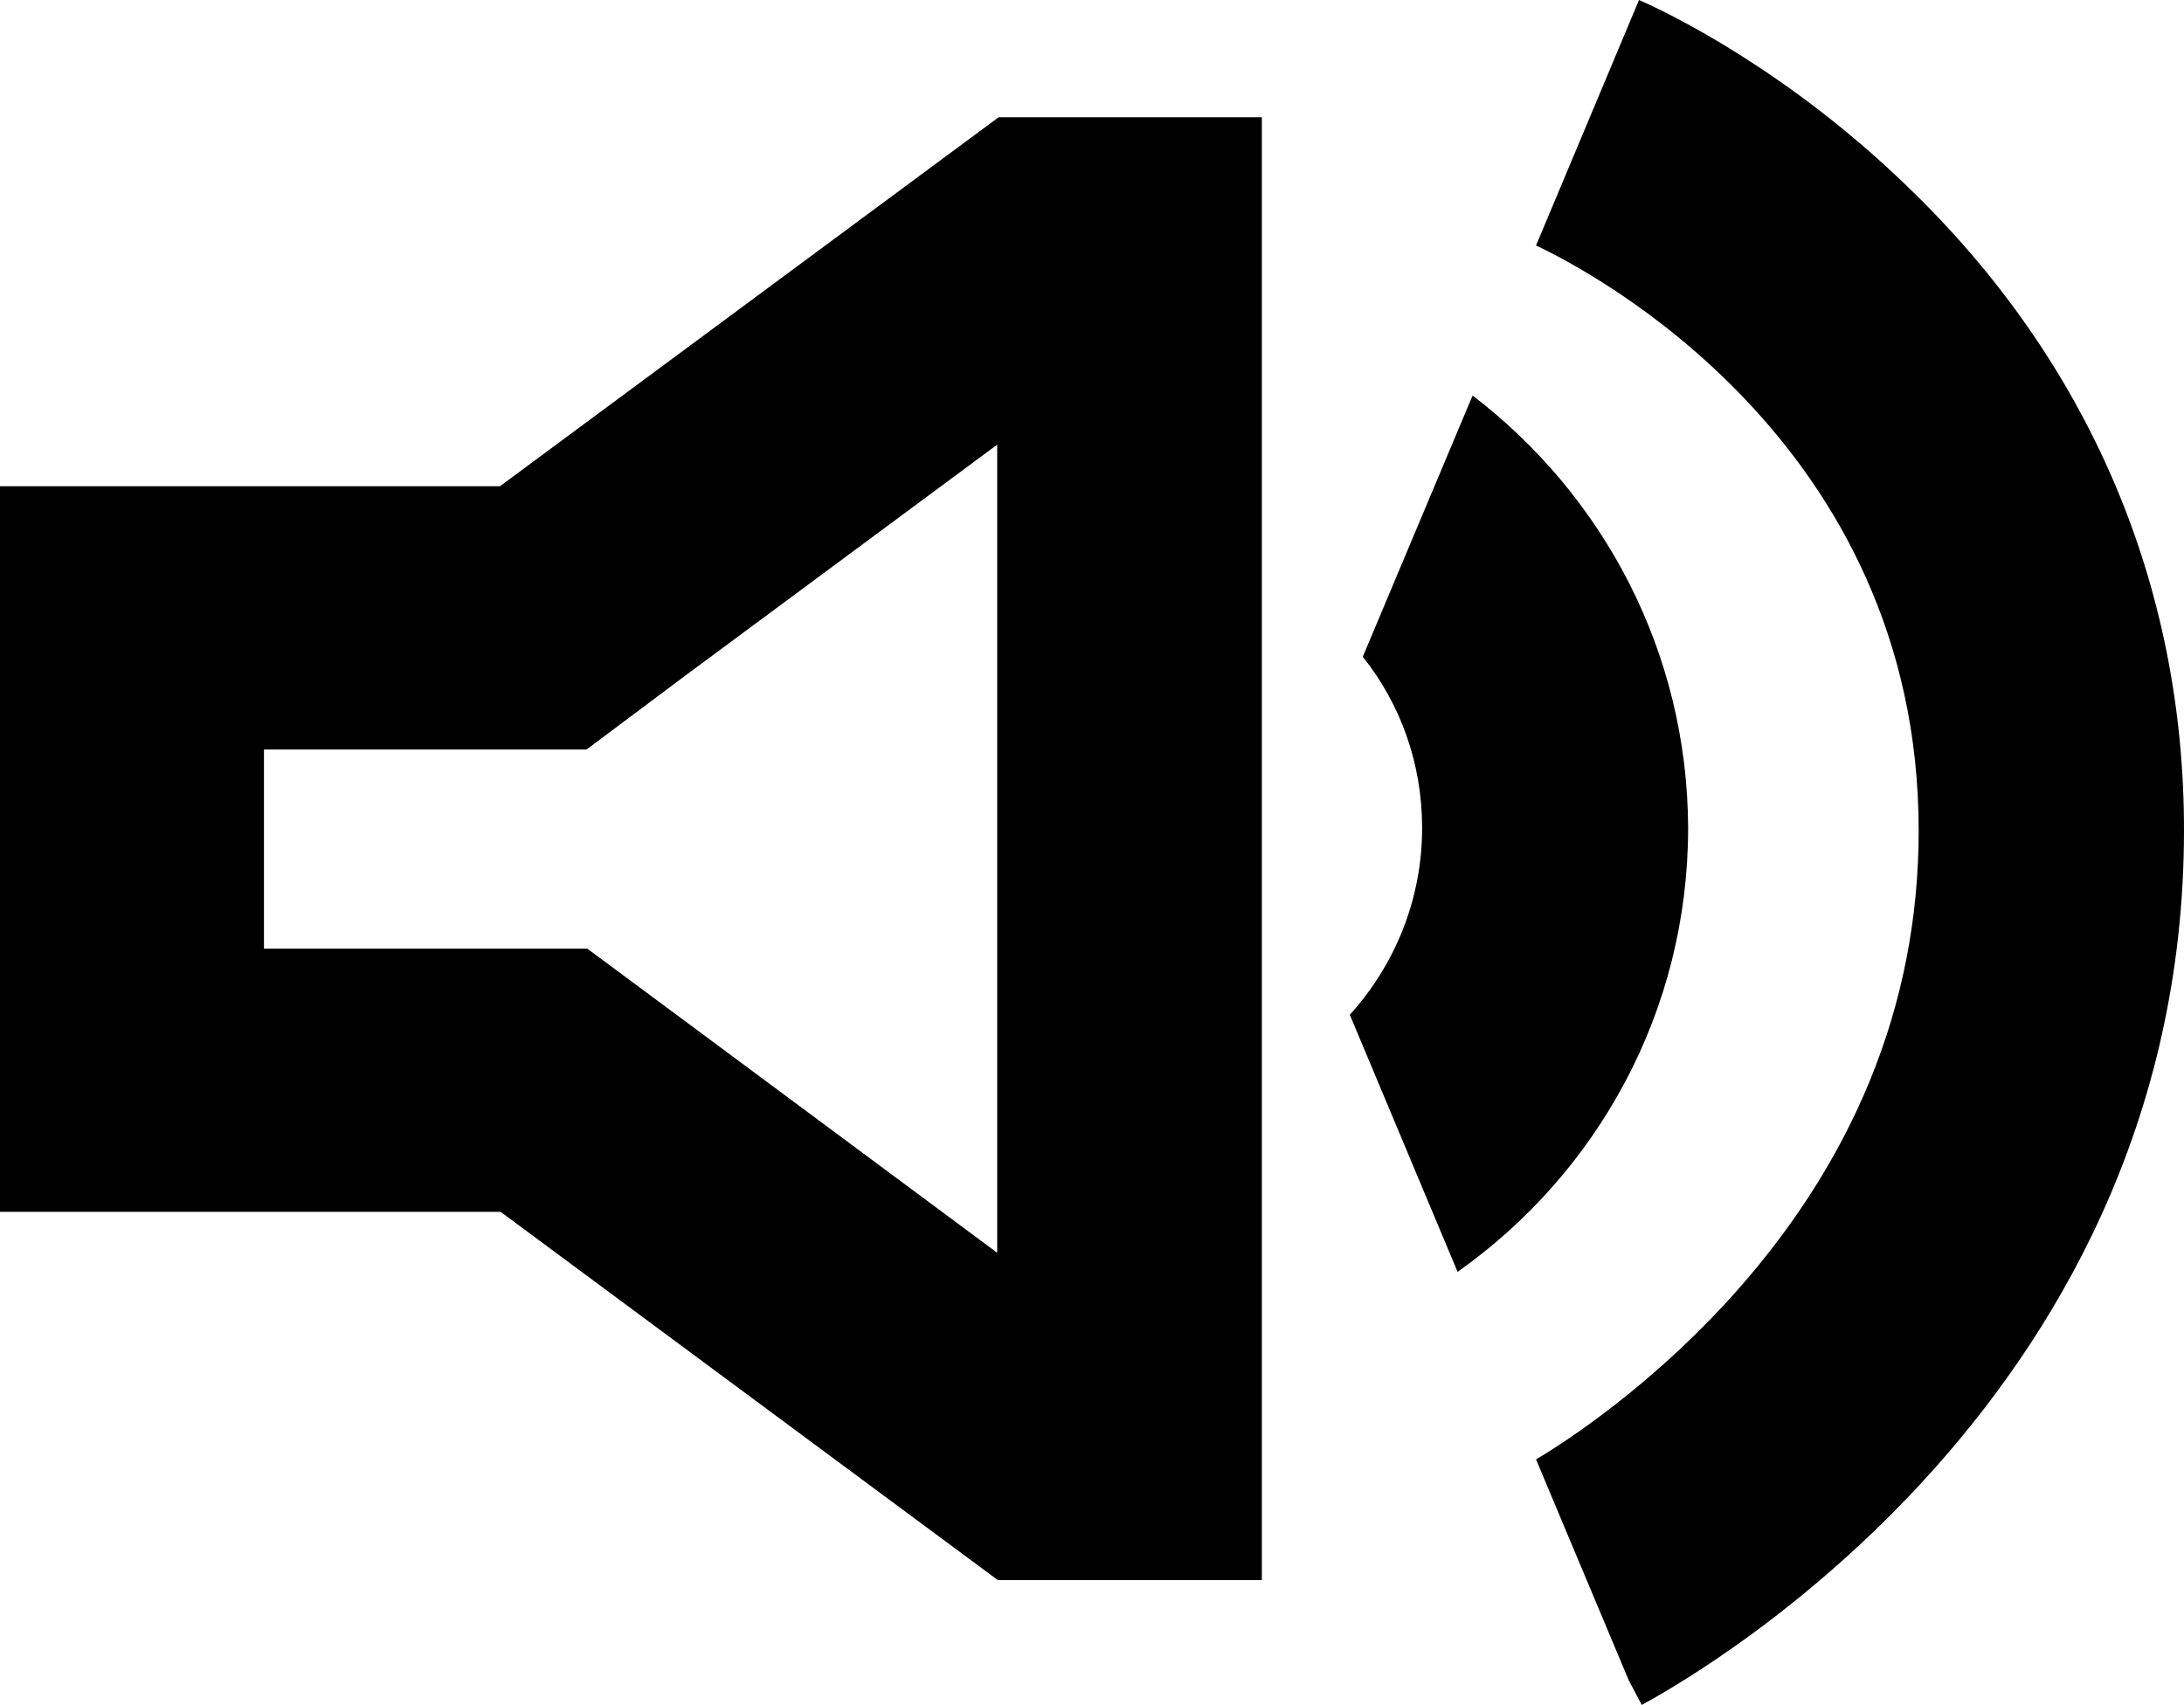 <svg class="icon" xmlns="http://www.w3.org/2000/svg" x="0px" y="0px" viewBox="0 0 320.2 250"><path class="speaker" d="M146.4,17.2L146.4,17.2L73.3,71.3H0v106.4h73.4l72.9,54h0.1h38.6V17.2H146.4z M100.8,150l-14.7-10.9H38.7v-29.2h7.9l0,0h0.1 h39.3l14.7-11l45.5-33.7v118.5L100.8,150z"/><path class="soundwave--small" d="M215.9,58l-16.1,38.3c5.5,6.9,8.7,15.6,8.7,25.1c0,10.5-4,20.1-10.6,27.4l15.8,37.7c20.5-14.5,33.8-38.2,33.8-65.1 C247.4,95.5,235,72.6,215.9,58z"/><path class="soundwave--big" d="M320.2,121.7c0,86.2-76.3,126.5-79.5,128.3l-1.9-3.6L225.2,214c4.9-2.9,16.4-10.6,27.7-22.8c18.8-20.4,28.4-43.8,28.4-69.4 c0-57.1-48.4-82.2-56.1-85.8l15.1-36c4.6,2,22,10.5,39.4,27.4C306.2,52.9,320.2,85.6,320.2,121.7z"/></svg>
